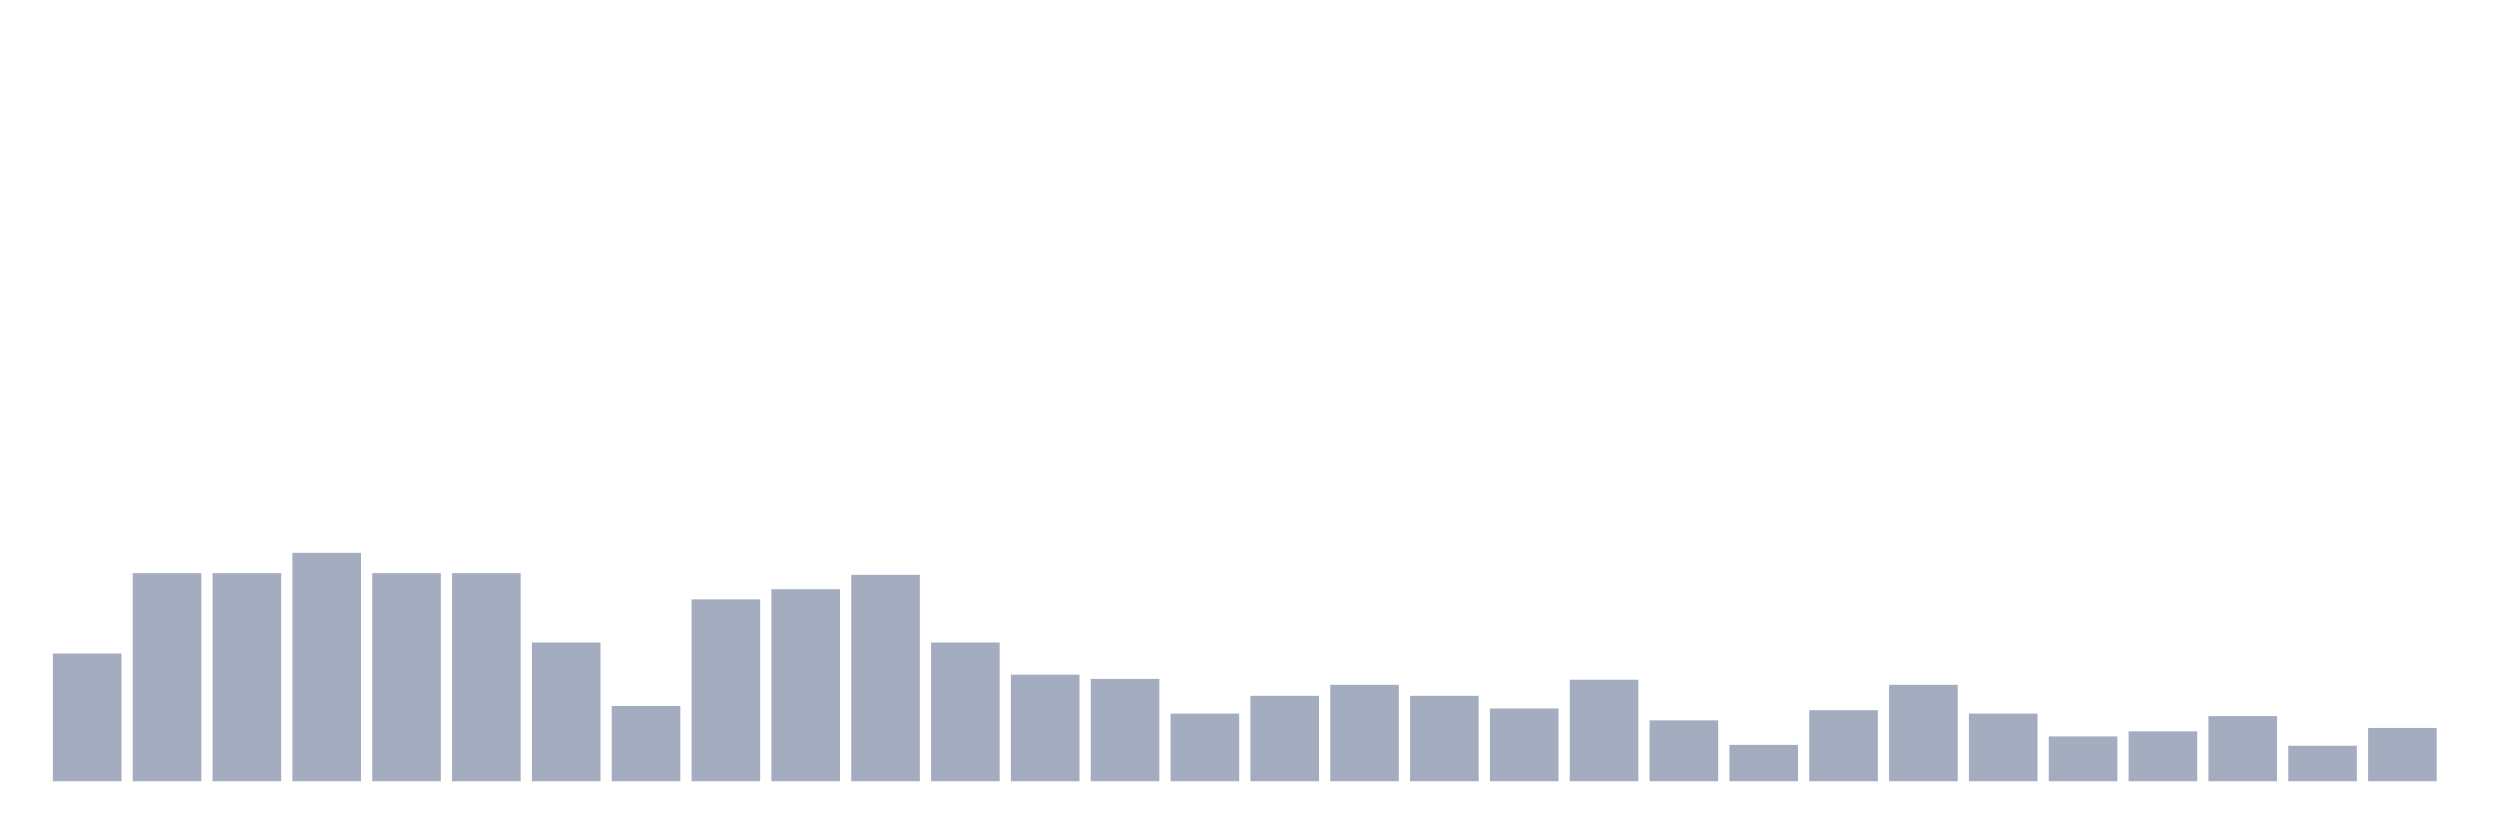 <svg xmlns="http://www.w3.org/2000/svg" viewBox="0 0 480 160"><g transform="translate(10,10)"><rect class="bar" x="0.153" width="13.175" y="115.476" height="24.524" fill="rgb(164,173,192)"></rect><rect class="bar" x="15.482" width="13.175" y="100.046" height="39.954" fill="rgb(164,173,192)"></rect><rect class="bar" x="30.81" width="13.175" y="100.046" height="39.954" fill="rgb(164,173,192)"></rect><rect class="bar" x="46.138" width="13.175" y="96.148" height="43.852" fill="rgb(164,173,192)"></rect><rect class="bar" x="61.466" width="13.175" y="100.046" height="39.954" fill="rgb(164,173,192)"></rect><rect class="bar" x="76.794" width="13.175" y="100.046" height="39.954" fill="rgb(164,173,192)"></rect><rect class="bar" x="92.123" width="13.175" y="113.364" height="26.636" fill="rgb(164,173,192)"></rect><rect class="bar" x="107.451" width="13.175" y="125.545" height="14.455" fill="rgb(164,173,192)"></rect><rect class="bar" x="122.779" width="13.175" y="105.081" height="34.919" fill="rgb(164,173,192)"></rect><rect class="bar" x="138.107" width="13.175" y="103.132" height="36.868" fill="rgb(164,173,192)"></rect><rect class="bar" x="153.436" width="13.175" y="100.371" height="39.629" fill="rgb(164,173,192)"></rect><rect class="bar" x="168.764" width="13.175" y="113.364" height="26.636" fill="rgb(164,173,192)"></rect><rect class="bar" x="184.092" width="13.175" y="119.536" height="20.464" fill="rgb(164,173,192)"></rect><rect class="bar" x="199.42" width="13.175" y="120.348" height="19.652" fill="rgb(164,173,192)"></rect><rect class="bar" x="214.748" width="13.175" y="127.007" height="12.993" fill="rgb(164,173,192)"></rect><rect class="bar" x="230.077" width="13.175" y="123.596" height="16.404" fill="rgb(164,173,192)"></rect><rect class="bar" x="245.405" width="13.175" y="121.485" height="18.515" fill="rgb(164,173,192)"></rect><rect class="bar" x="260.733" width="13.175" y="123.596" height="16.404" fill="rgb(164,173,192)"></rect><rect class="bar" x="276.061" width="13.175" y="126.032" height="13.968" fill="rgb(164,173,192)"></rect><rect class="bar" x="291.39" width="13.175" y="120.51" height="19.49" fill="rgb(164,173,192)"></rect><rect class="bar" x="306.718" width="13.175" y="128.306" height="11.694" fill="rgb(164,173,192)"></rect><rect class="bar" x="322.046" width="13.175" y="133.016" height="6.984" fill="rgb(164,173,192)"></rect><rect class="bar" x="337.374" width="13.175" y="126.357" height="13.643" fill="rgb(164,173,192)"></rect><rect class="bar" x="352.702" width="13.175" y="121.485" height="18.515" fill="rgb(164,173,192)"></rect><rect class="bar" x="368.031" width="13.175" y="127.007" height="12.993" fill="rgb(164,173,192)"></rect><rect class="bar" x="383.359" width="13.175" y="131.392" height="8.608" fill="rgb(164,173,192)"></rect><rect class="bar" x="398.687" width="13.175" y="130.418" height="9.582" fill="rgb(164,173,192)"></rect><rect class="bar" x="414.015" width="13.175" y="127.494" height="12.506" fill="rgb(164,173,192)"></rect><rect class="bar" x="429.344" width="13.175" y="133.179" height="6.821" fill="rgb(164,173,192)"></rect><rect class="bar" x="444.672" width="13.175" y="129.768" height="10.232" fill="rgb(164,173,192)"></rect></g></svg>
